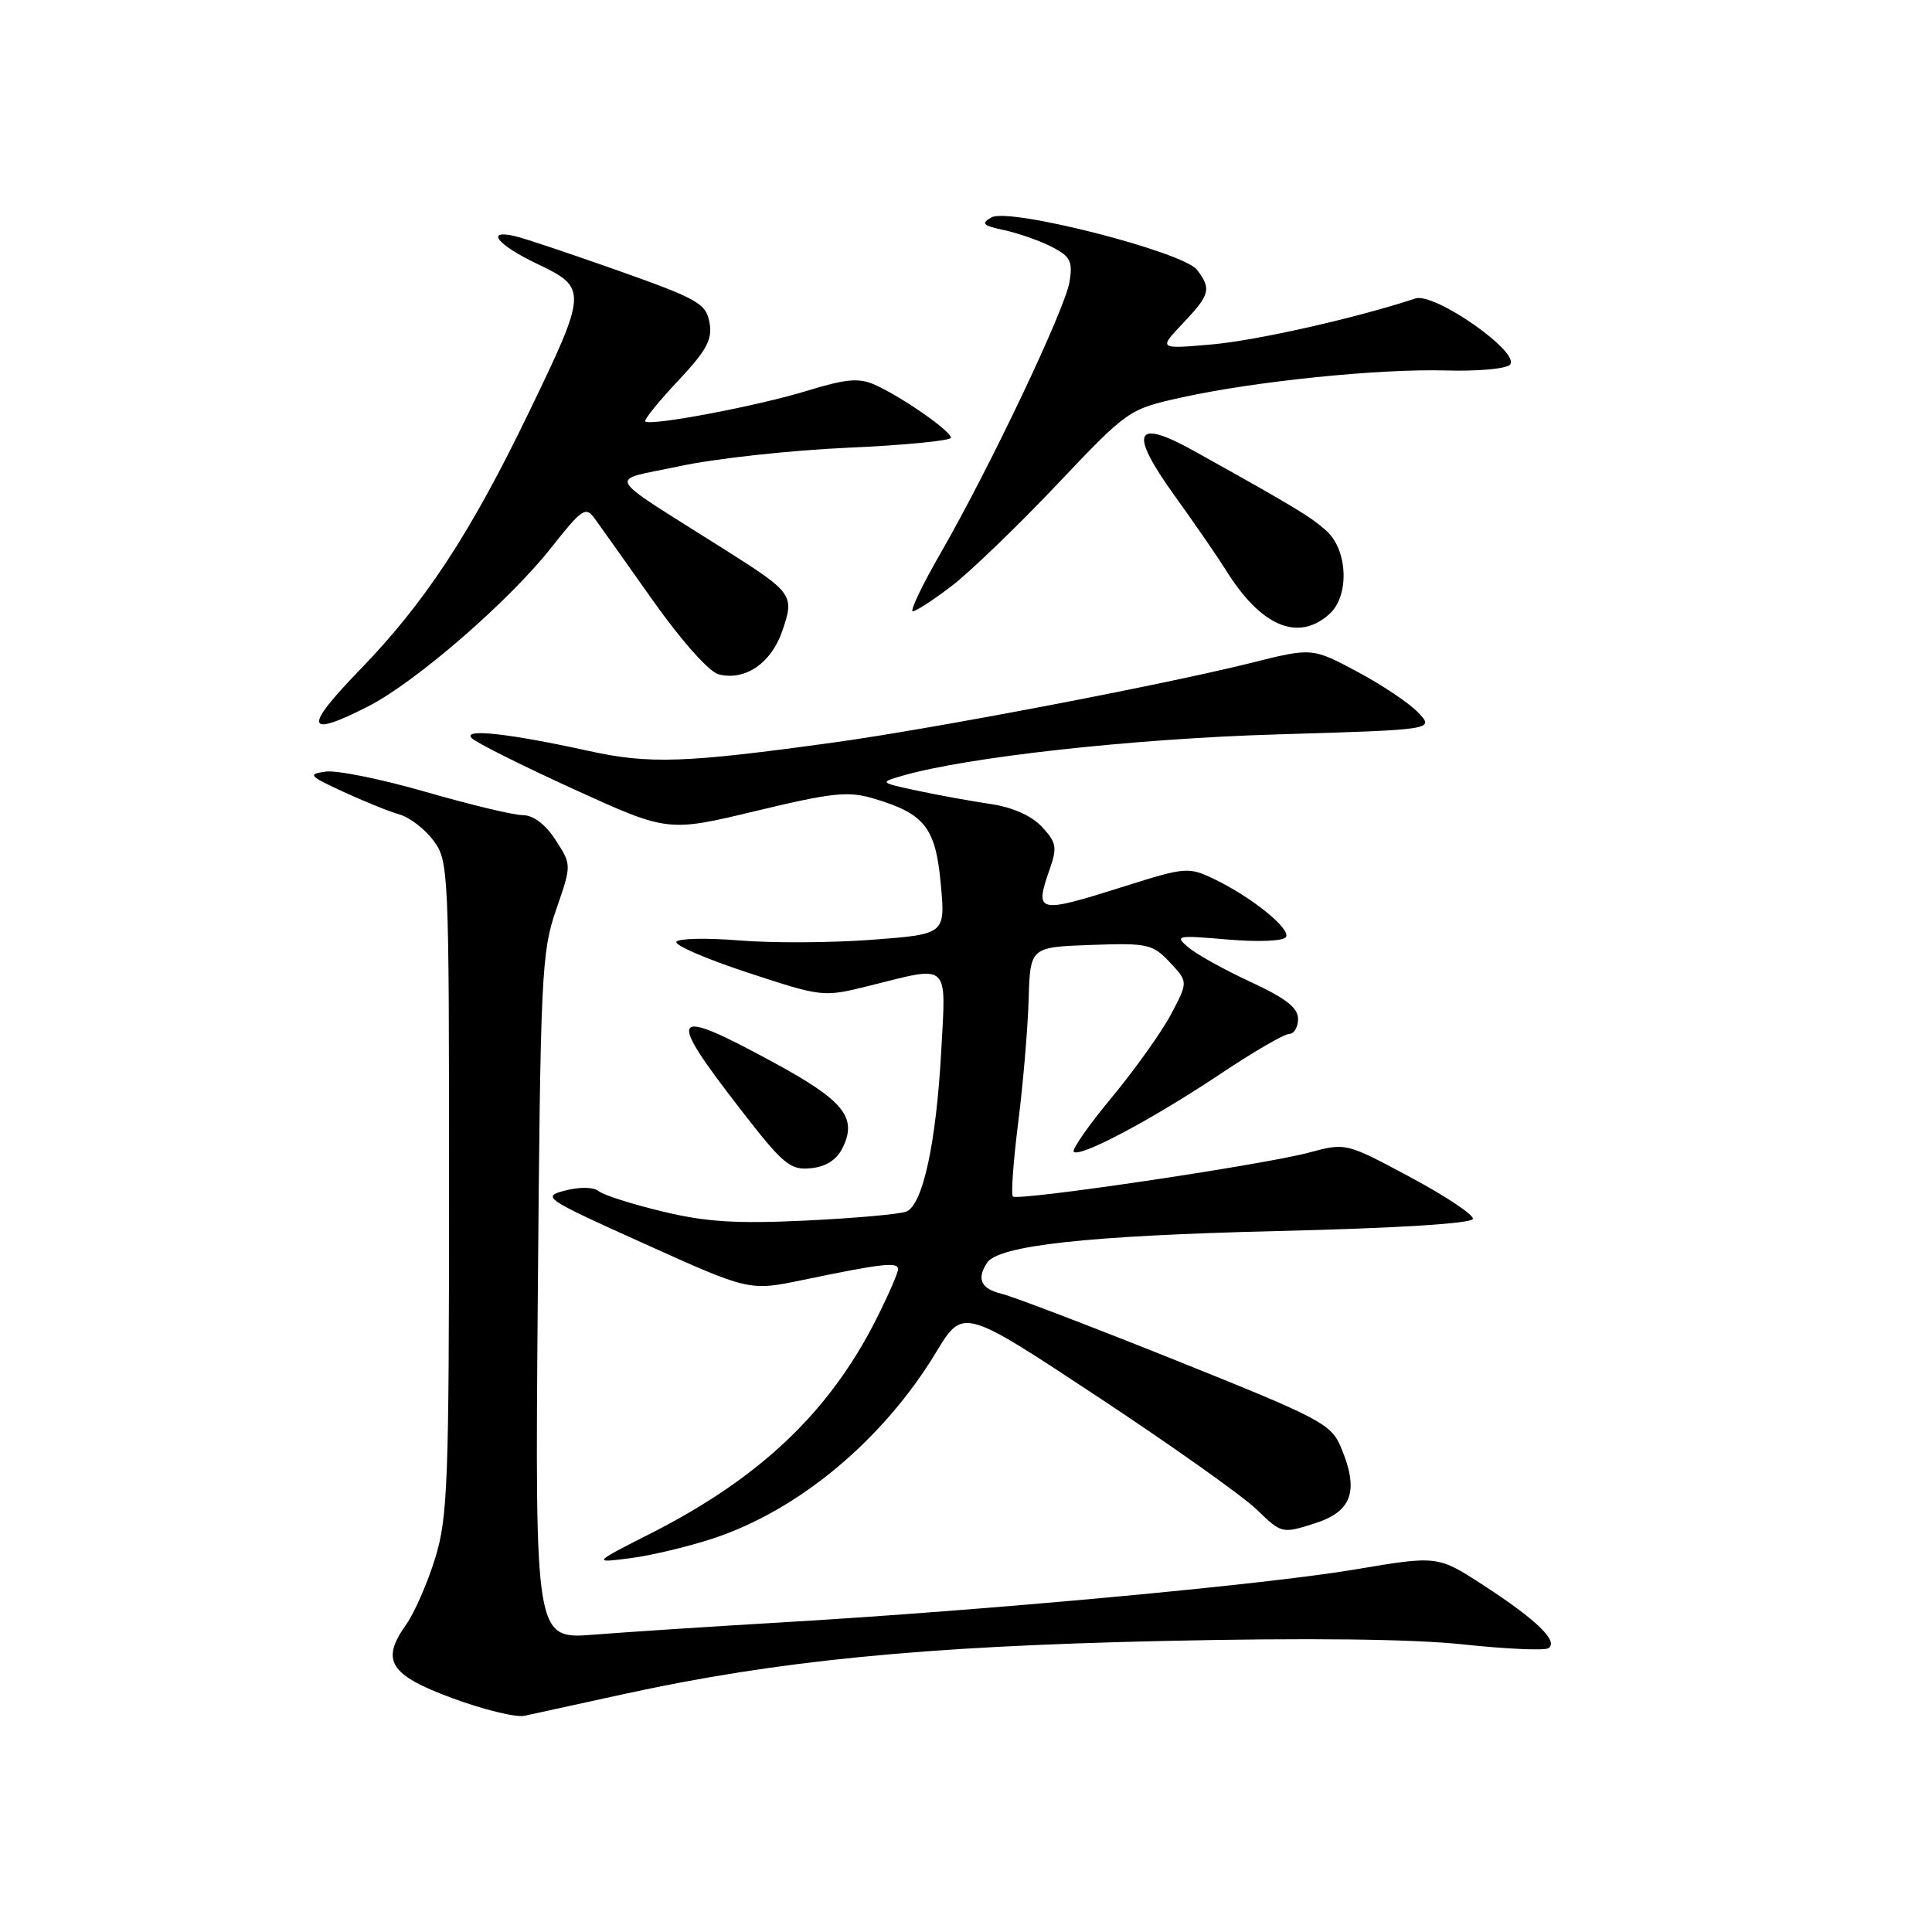 <?xml version="1.0" encoding="UTF-8" standalone="no"?>
<!DOCTYPE svg PUBLIC "-//W3C//DTD SVG 1.1//EN" "http://www.w3.org/Graphics/SVG/1.1/DTD/svg11.dtd" >
<svg xmlns="http://www.w3.org/2000/svg" xmlns:xlink="http://www.w3.org/1999/xlink" version="1.1" viewBox="0 0 256 256">
 <g >
 <path fill="currentColor"
d=" M 82.82 224.44 C 103.00 220.04 122.33 218.14 154.00 217.44 C 173.19 217.01 187.11 217.17 193.85 217.89 C 199.54 218.50 204.63 218.73 205.16 218.40 C 206.58 217.52 203.62 214.64 196.63 210.10 C 190.50 206.11 190.50 206.11 179.50 207.97 C 167.58 209.98 130.70 213.39 103.50 214.98 C 94.15 215.53 82.99 216.26 78.69 216.60 C 70.89 217.22 70.89 217.22 71.26 171.86 C 71.61 129.20 71.75 126.14 73.69 120.54 C 75.75 114.59 75.75 114.59 73.62 111.31 C 72.28 109.23 70.68 108.02 69.27 108.01 C 68.04 108.01 62.28 106.62 56.45 104.94 C 50.63 103.26 44.66 102.04 43.18 102.24 C 40.72 102.58 40.91 102.80 45.50 104.92 C 48.25 106.19 51.59 107.54 52.93 107.92 C 54.27 108.30 56.30 109.85 57.43 111.38 C 59.45 114.08 59.50 115.23 59.50 157.32 C 59.50 196.46 59.33 201.06 57.66 206.48 C 56.64 209.77 54.92 213.70 53.84 215.23 C 50.40 220.05 51.59 221.94 60.00 225.04 C 64.12 226.56 68.40 227.60 69.50 227.35 C 70.60 227.11 76.59 225.80 82.82 224.44 Z  M 94.50 203.85 C 105.86 200.10 117.03 190.78 124.05 179.16 C 127.61 173.29 127.61 173.29 145.41 185.05 C 155.21 191.52 164.71 198.26 166.53 200.03 C 169.81 203.21 169.88 203.23 174.17 201.87 C 179.15 200.29 180.11 197.59 177.71 191.84 C 176.38 188.67 175.16 188.02 155.90 180.29 C 144.68 175.79 134.26 171.81 132.75 171.44 C 130.00 170.78 129.38 169.51 130.77 167.35 C 132.24 165.03 144.07 163.73 169.26 163.12 C 185.17 162.74 195.07 162.12 195.17 161.50 C 195.25 160.95 191.50 158.45 186.83 155.96 C 178.34 151.41 178.34 151.41 173.42 152.73 C 167.28 154.37 134.85 159.18 134.21 158.54 C 133.95 158.28 134.27 153.89 134.91 148.79 C 135.56 143.68 136.18 136.35 136.30 132.50 C 136.50 125.50 136.50 125.50 144.54 125.21 C 152.08 124.94 152.73 125.09 155.01 127.51 C 157.44 130.10 157.44 130.10 155.16 134.41 C 153.90 136.78 150.37 141.73 147.32 145.41 C 144.26 149.09 142.00 152.33 142.28 152.62 C 143.08 153.42 152.64 148.35 161.57 142.39 C 166.01 139.42 170.17 137.00 170.82 137.00 C 171.47 137.00 172.00 136.10 172.00 135.01 C 172.00 133.54 170.35 132.26 165.75 130.13 C 162.31 128.54 158.60 126.48 157.50 125.56 C 155.60 123.96 155.87 123.91 162.66 124.49 C 166.77 124.84 170.07 124.70 170.40 124.16 C 171.07 123.07 165.79 118.82 160.80 116.44 C 157.50 114.87 157.02 114.91 149.13 117.40 C 137.35 121.12 137.04 121.05 139.12 115.09 C 140.10 112.28 139.97 111.59 138.04 109.54 C 136.65 108.06 134.13 106.95 131.17 106.52 C 128.60 106.14 124.25 105.35 121.50 104.76 C 116.57 103.70 116.54 103.67 119.50 102.81 C 128.02 100.32 150.21 97.87 169.28 97.31 C 190.06 96.69 190.06 96.69 187.94 94.44 C 186.78 93.20 183.13 90.75 179.84 89.00 C 173.86 85.81 173.86 85.81 165.68 87.86 C 154.11 90.75 123.51 96.59 110.50 98.38 C 90.71 101.11 86.06 101.27 78.00 99.50 C 67.43 97.18 61.26 96.50 62.50 97.80 C 63.05 98.38 69.12 101.42 76.00 104.56 C 88.50 110.26 88.50 110.26 100.19 107.45 C 110.39 105.00 112.38 104.80 115.84 105.83 C 122.56 107.85 123.97 109.66 124.66 117.15 C 125.27 123.79 125.27 123.79 115.48 124.53 C 110.09 124.93 102.19 124.97 97.91 124.61 C 93.64 124.26 89.91 124.34 89.63 124.79 C 89.35 125.24 93.61 127.08 99.09 128.88 C 109.06 132.15 109.06 132.15 115.35 130.58 C 125.90 127.93 125.37 127.44 124.72 139.25 C 124.05 151.50 122.27 159.67 120.09 160.54 C 119.21 160.89 113.23 161.42 106.79 161.73 C 97.58 162.17 93.53 161.92 87.79 160.53 C 83.78 159.57 79.98 158.36 79.34 157.84 C 78.65 157.28 76.83 157.25 74.90 157.75 C 71.73 158.57 72.07 158.80 85.45 164.83 C 99.29 171.07 99.29 171.07 106.39 169.60 C 116.86 167.42 119.00 167.18 119.00 168.17 C 119.00 168.66 117.69 171.66 116.09 174.83 C 109.89 187.11 100.72 195.82 86.26 203.17 C 78.50 207.11 78.50 207.11 83.50 206.47 C 86.25 206.12 91.20 204.94 94.50 203.85 Z  M 111.64 152.11 C 113.64 148.08 111.83 145.84 102.49 140.77 C 88.71 133.29 88.14 134.12 98.18 147.07 C 103.78 154.30 104.70 155.07 107.43 154.80 C 109.44 154.60 110.85 153.70 111.64 152.11 Z  M 48.78 93.60 C 55.06 90.40 67.41 79.70 73.00 72.62 C 77.12 67.40 77.61 67.06 78.80 68.71 C 79.51 69.69 83.01 74.61 86.56 79.64 C 90.32 84.94 93.95 89.02 95.22 89.35 C 98.71 90.26 102.19 87.89 103.66 83.60 C 105.29 78.86 105.06 78.54 96.20 72.93 C 79.61 62.42 80.40 63.85 90.00 61.78 C 94.67 60.77 104.69 59.67 112.25 59.33 C 119.81 59.00 126.00 58.39 126.00 58.00 C 126.00 57.11 119.46 52.56 115.91 50.98 C 113.81 50.04 112.10 50.20 106.91 51.79 C 100.33 53.81 86.16 56.49 85.50 55.84 C 85.30 55.64 87.25 53.22 89.83 50.48 C 93.67 46.39 94.42 44.99 94.01 42.73 C 93.55 40.22 92.46 39.60 82.00 35.89 C 75.67 33.65 69.49 31.58 68.25 31.29 C 64.20 30.35 65.90 32.45 71.25 35.00 C 77.86 38.15 77.84 38.59 70.05 54.70 C 62.34 70.67 56.30 79.87 47.69 88.75 C 40.16 96.52 40.46 97.84 48.78 93.60 Z  M 176.17 81.35 C 178.83 78.94 178.60 72.89 175.75 70.33 C 173.64 68.44 171.55 67.18 158.17 59.73 C 150.31 55.36 149.54 57.19 155.64 65.68 C 158.34 69.43 161.38 73.85 162.41 75.50 C 167.06 83.01 172.01 85.11 176.17 81.35 Z  M 126.11 77.64 C 128.52 75.79 134.78 69.77 140.00 64.26 C 149.45 54.29 149.54 54.23 156.50 52.68 C 166.18 50.53 182.76 48.83 191.65 49.09 C 195.74 49.21 199.53 48.87 200.06 48.34 C 201.62 46.78 190.10 38.71 187.54 39.55 C 179.79 42.12 166.51 45.12 160.56 45.64 C 153.50 46.26 153.50 46.26 156.75 42.83 C 160.34 39.04 160.54 38.30 158.62 35.76 C 156.80 33.37 133.76 27.48 131.39 28.80 C 129.94 29.61 130.22 29.89 133.08 30.50 C 134.96 30.91 137.79 31.90 139.37 32.71 C 141.83 33.97 142.16 34.62 141.72 37.34 C 141.12 40.99 131.18 61.92 124.66 73.25 C 122.20 77.51 120.54 81.00 120.95 81.00 C 121.37 81.00 123.69 79.49 126.11 77.64 Z "/>
</g>
</svg>